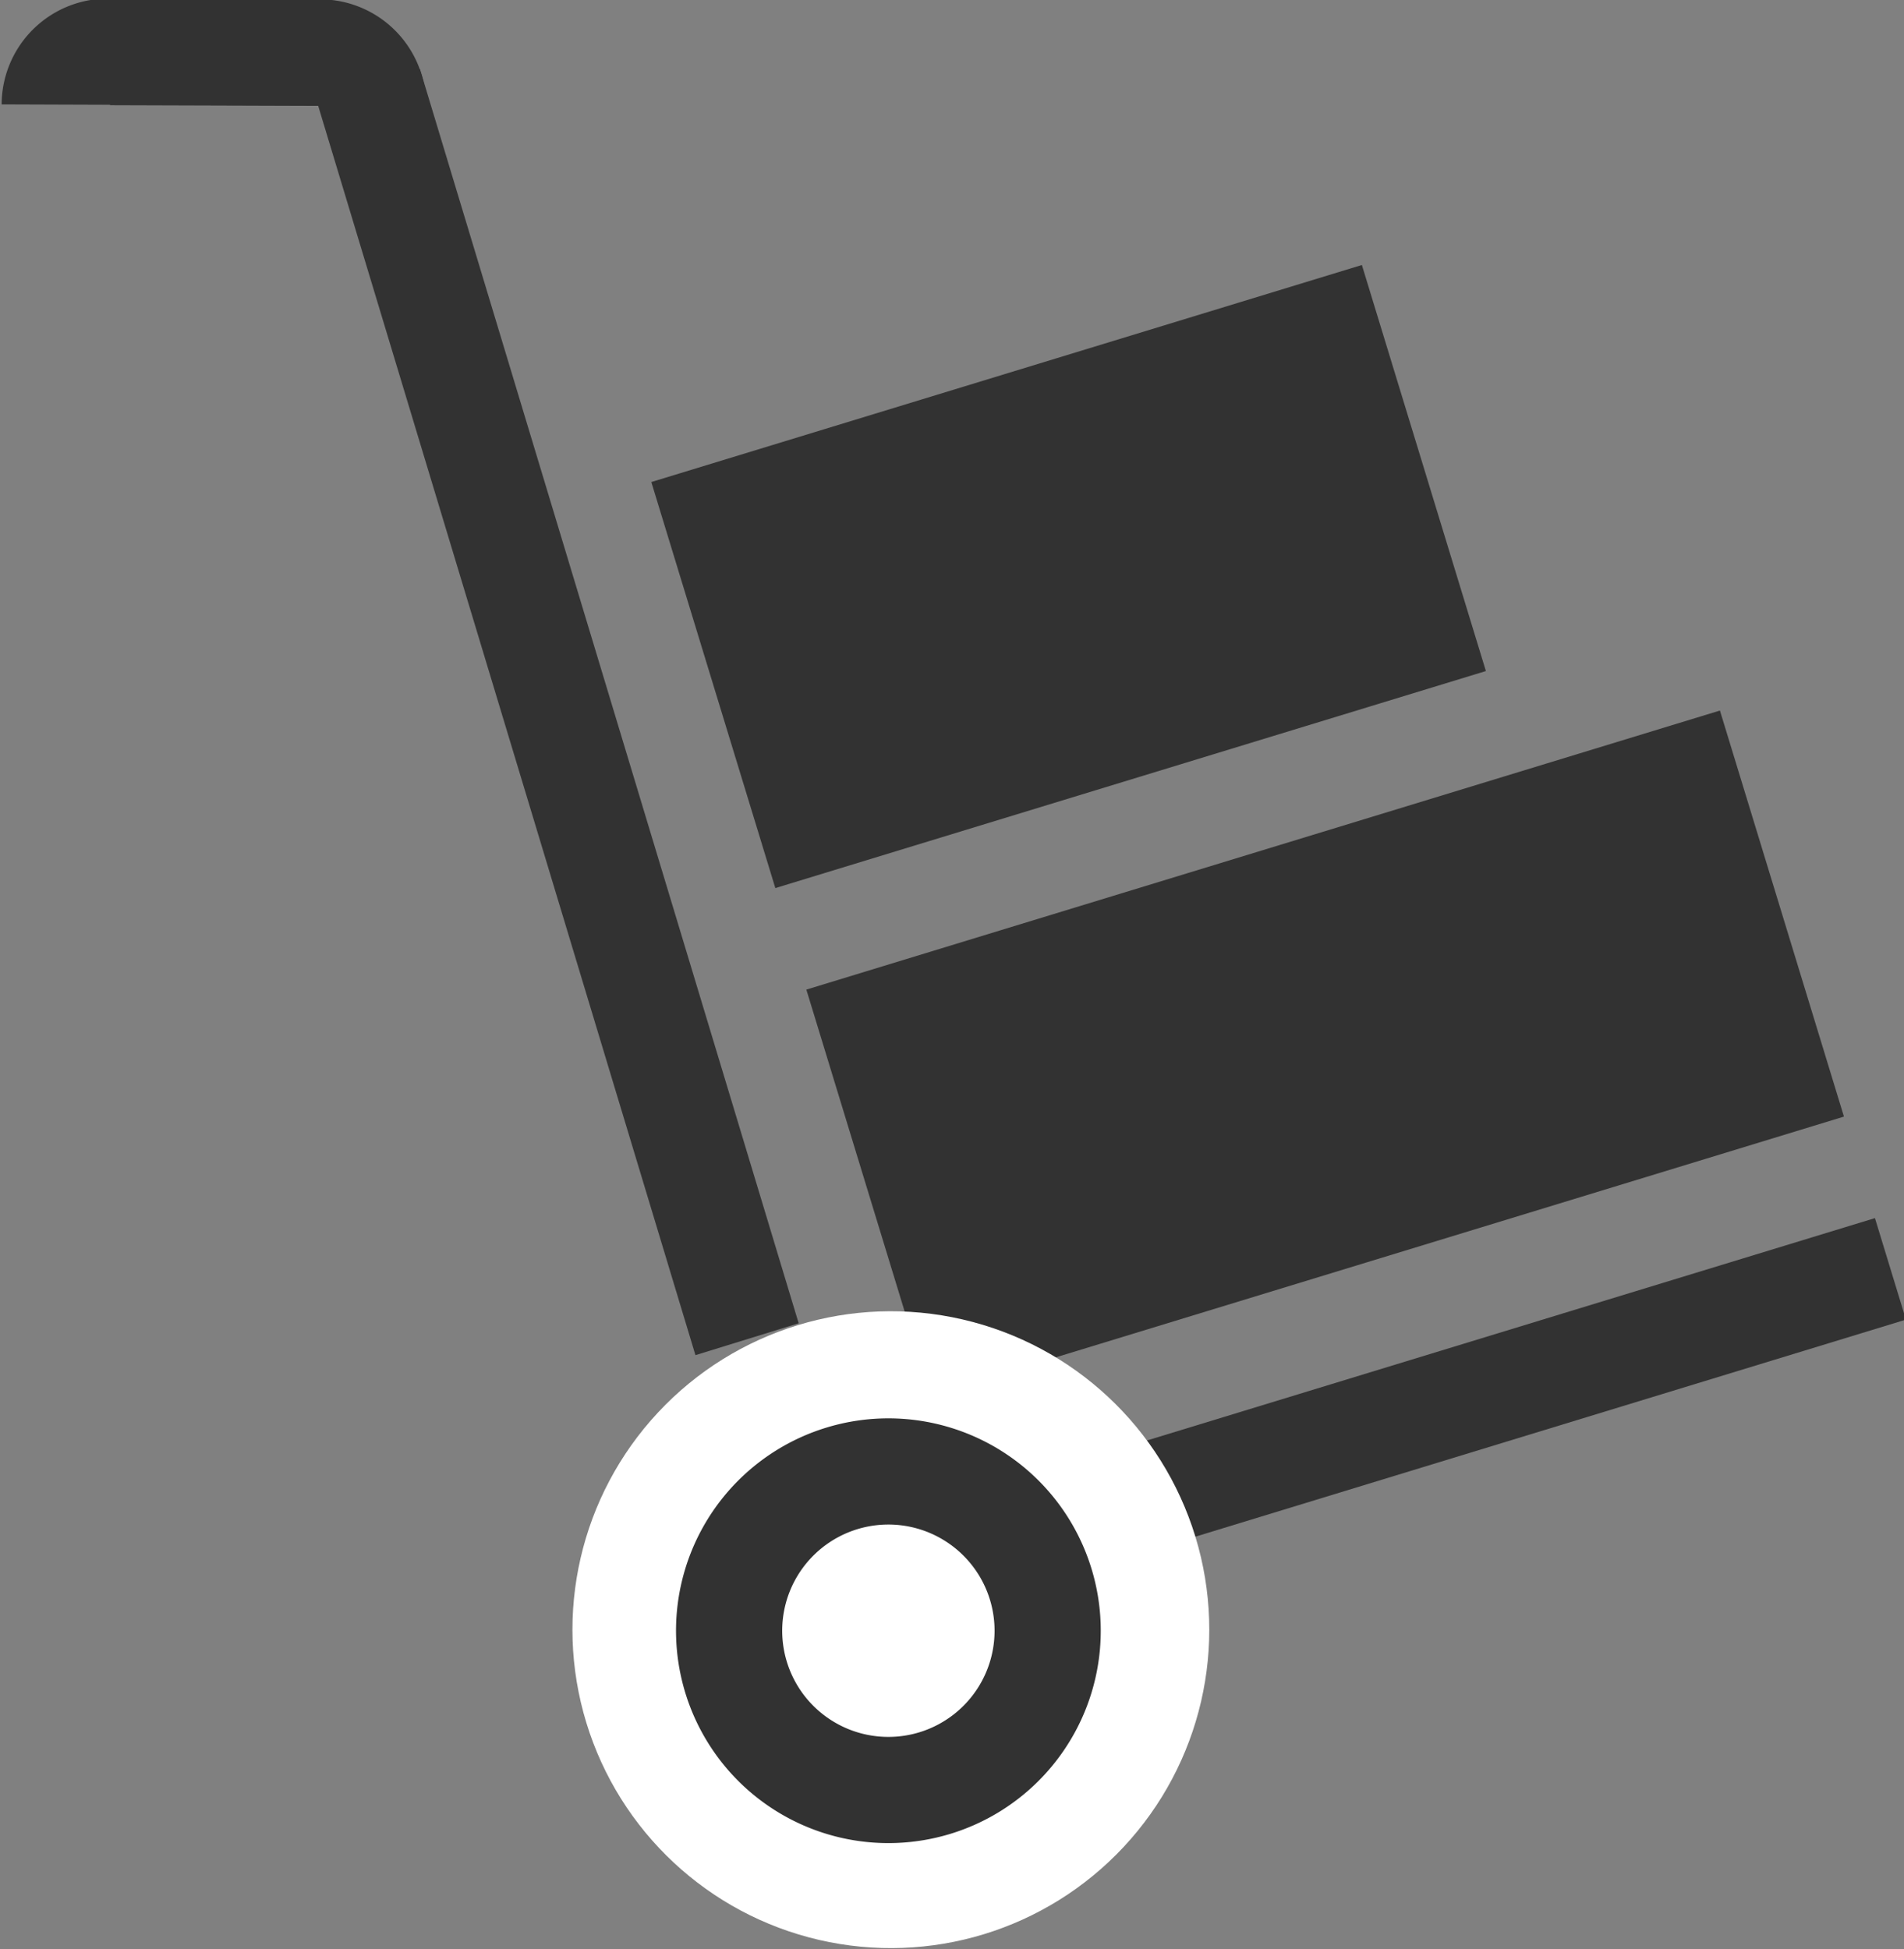 <?xml version="1.0" encoding="UTF-8" standalone="no"?>
<svg
   xmlns:dc="http://purl.org/dc/elements/1.1/"
   xmlns:cc="http://creativecommons.org/ns#"
   xmlns:rdf="http://www.w3.org/1999/02/22-rdf-syntax-ns#"
   xmlns:svg="http://www.w3.org/2000/svg"
   xmlns="http://www.w3.org/2000/svg"
   version="1.1"
   id="svg4818"
   viewBox="0 0 448.288 458.935"
   height="129.522mm"
   width="126.517mm">
  <rect x="0" y="0" width="448.288" height="458.935" fill="#808080" stroke="none"/>
  <defs
     id="defs4820" />
  <g
     transform="translate(-75.856,-40.038)"
     id="layer1">
    <g
       id="g4806"
       transform="translate(824.4,-649.981)">
      <rect
         style="opacity:1;fill:#323232;fill-opacity:1;stroke:none;stroke-width:1;stroke-linecap:round;stroke-linejoin:miter;stroke-miterlimit:0;stroke-dasharray:none;stroke-dashoffset:0;stroke-opacity:0"
         id="rect4204-9-8-5"
         width="250"
         height="25"
         x="-829.274"
         y="844.832"
         transform="matrix(0.956,-0.292,0.292,0.956,0,0)" />
      <rect
         style="opacity:1;fill:#323232;fill-opacity:1;stroke:none;stroke-width:1;stroke-linecap:round;stroke-linejoin:miter;stroke-miterlimit:0;stroke-dasharray:none;stroke-dashoffset:0;stroke-opacity:0"
         id="rect4204-2-1"
         width="225"
         height="100"
         x="-804.274"
         y="719.832"
         transform="matrix(0.956,-0.292,0.292,0.956,0,0)" />
      <rect
         style="opacity:1;fill:#323232;fill-opacity:1;stroke:none;stroke-width:1;stroke-linecap:round;stroke-linejoin:miter;stroke-miterlimit:0;stroke-dasharray:none;stroke-dashoffset:0;stroke-opacity:0"
         id="rect4204-2-1-8"
         width="175"
         height="100"
         x="-804.274"
         y="594.832"
         transform="matrix(0.956,-0.292,0.292,0.956,0,0)" />
      <ellipse
         style="opacity:1;fill:#ffffff;fill-opacity:1;stroke:none;stroke-width:1;stroke-linecap:round;stroke-linejoin:miter;stroke-miterlimit:0;stroke-dasharray:none;stroke-dashoffset:0;stroke-opacity:0"
         id="path4266-0-3-7-6"
         cx="-829.274"
         cy="869.832"
         rx="75"
         ry="75"
         transform="matrix(0.956,-0.292,0.292,0.956,0,0)" />
      <path
         style="opacity:1;fill:#323232;fill-opacity:1;stroke:none;stroke-width:1;stroke-linecap:round;stroke-linejoin:miter;stroke-miterlimit:0;stroke-dasharray:none;stroke-dashoffset:0;stroke-opacity:0"
         d="m -539.182,1023.953 a 50,50 73.035 0 0 -14.785,2.176 50,50 73.035 0 0 -33.234,62.414 50,50 73.035 0 0 62.414,33.234 50,50 73.035 0 0 33.234,-62.414 50,50 73.035 0 0 -47.629,-35.41 z m -0.098,25 a 25,25 73.035 0 1 23.814,17.705 25,25 73.035 0 1 -16.617,31.207 25,25 73.035 0 1 -31.207,-16.617 25,25 73.035 0 1 16.617,-31.207 25,25 73.035 0 1 7.393,-1.088 z"
         id="path4266-0-3-0-6-7" />
      <rect
         style="opacity:1;fill:#323232;fill-opacity:1;stroke:none;stroke-width:1;stroke-linecap:round;stroke-linejoin:miter;stroke-miterlimit:0;stroke-dasharray:none;stroke-dashoffset:0;stroke-opacity:0"
         id="rect4204-9-8-5-7"
         width="308.522"
         height="25.45"
         x="-791.787"
         y="-851.97"
         transform="matrix(-0.289,-0.957,0.955,-0.295,0,0)" />
      <g
         id="g4801"
         transform="matrix(0.955,0.295,-0.295,0.955,182.401,223.252)">
        <rect
           transform="matrix(0.956,-0.292,0.292,0.956,0,0)"
           y="469.832"
           x="-904.274"
           height="25"
           width="50"
           id="rect4204-9-8-5-1"
           style="opacity:1;fill:#323232;fill-opacity:1;stroke:none;stroke-width:1;stroke-linecap:round;stroke-linejoin:miter;stroke-miterlimit:0;stroke-dasharray:none;stroke-dashoffset:0;stroke-opacity:0" />
        <path
           id="rect4204-9-8-5-1-3"
           d="m -727.829,713.245 a 25,25 73.035 0 0 -16.617,31.207 l 47.824,-14.59 a 25,25 73.035 0 0 -31.207,-16.617 z"
           style="opacity:1;fill:#323232;fill-opacity:1;stroke:none;stroke-width:1;stroke-linecap:round;stroke-linejoin:miter;stroke-miterlimit:0;stroke-dasharray:none;stroke-dashoffset:0;stroke-opacity:0" />
        <path
           id="rect4204-9-8-5-1-3-8"
           d="m -680.005,698.656 a 25,25 73.035 0 0 -16.617,31.207 l 47.824,-14.59 a 25,25 73.035 0 0 -31.207,-16.617 z"
           style="opacity:1;fill:#323232;fill-opacity:1;stroke:none;stroke-width:1;stroke-linecap:round;stroke-linejoin:miter;stroke-miterlimit:0;stroke-dasharray:none;stroke-dashoffset:0;stroke-opacity:0" />
      </g>
    </g>
  </g>
</svg>
